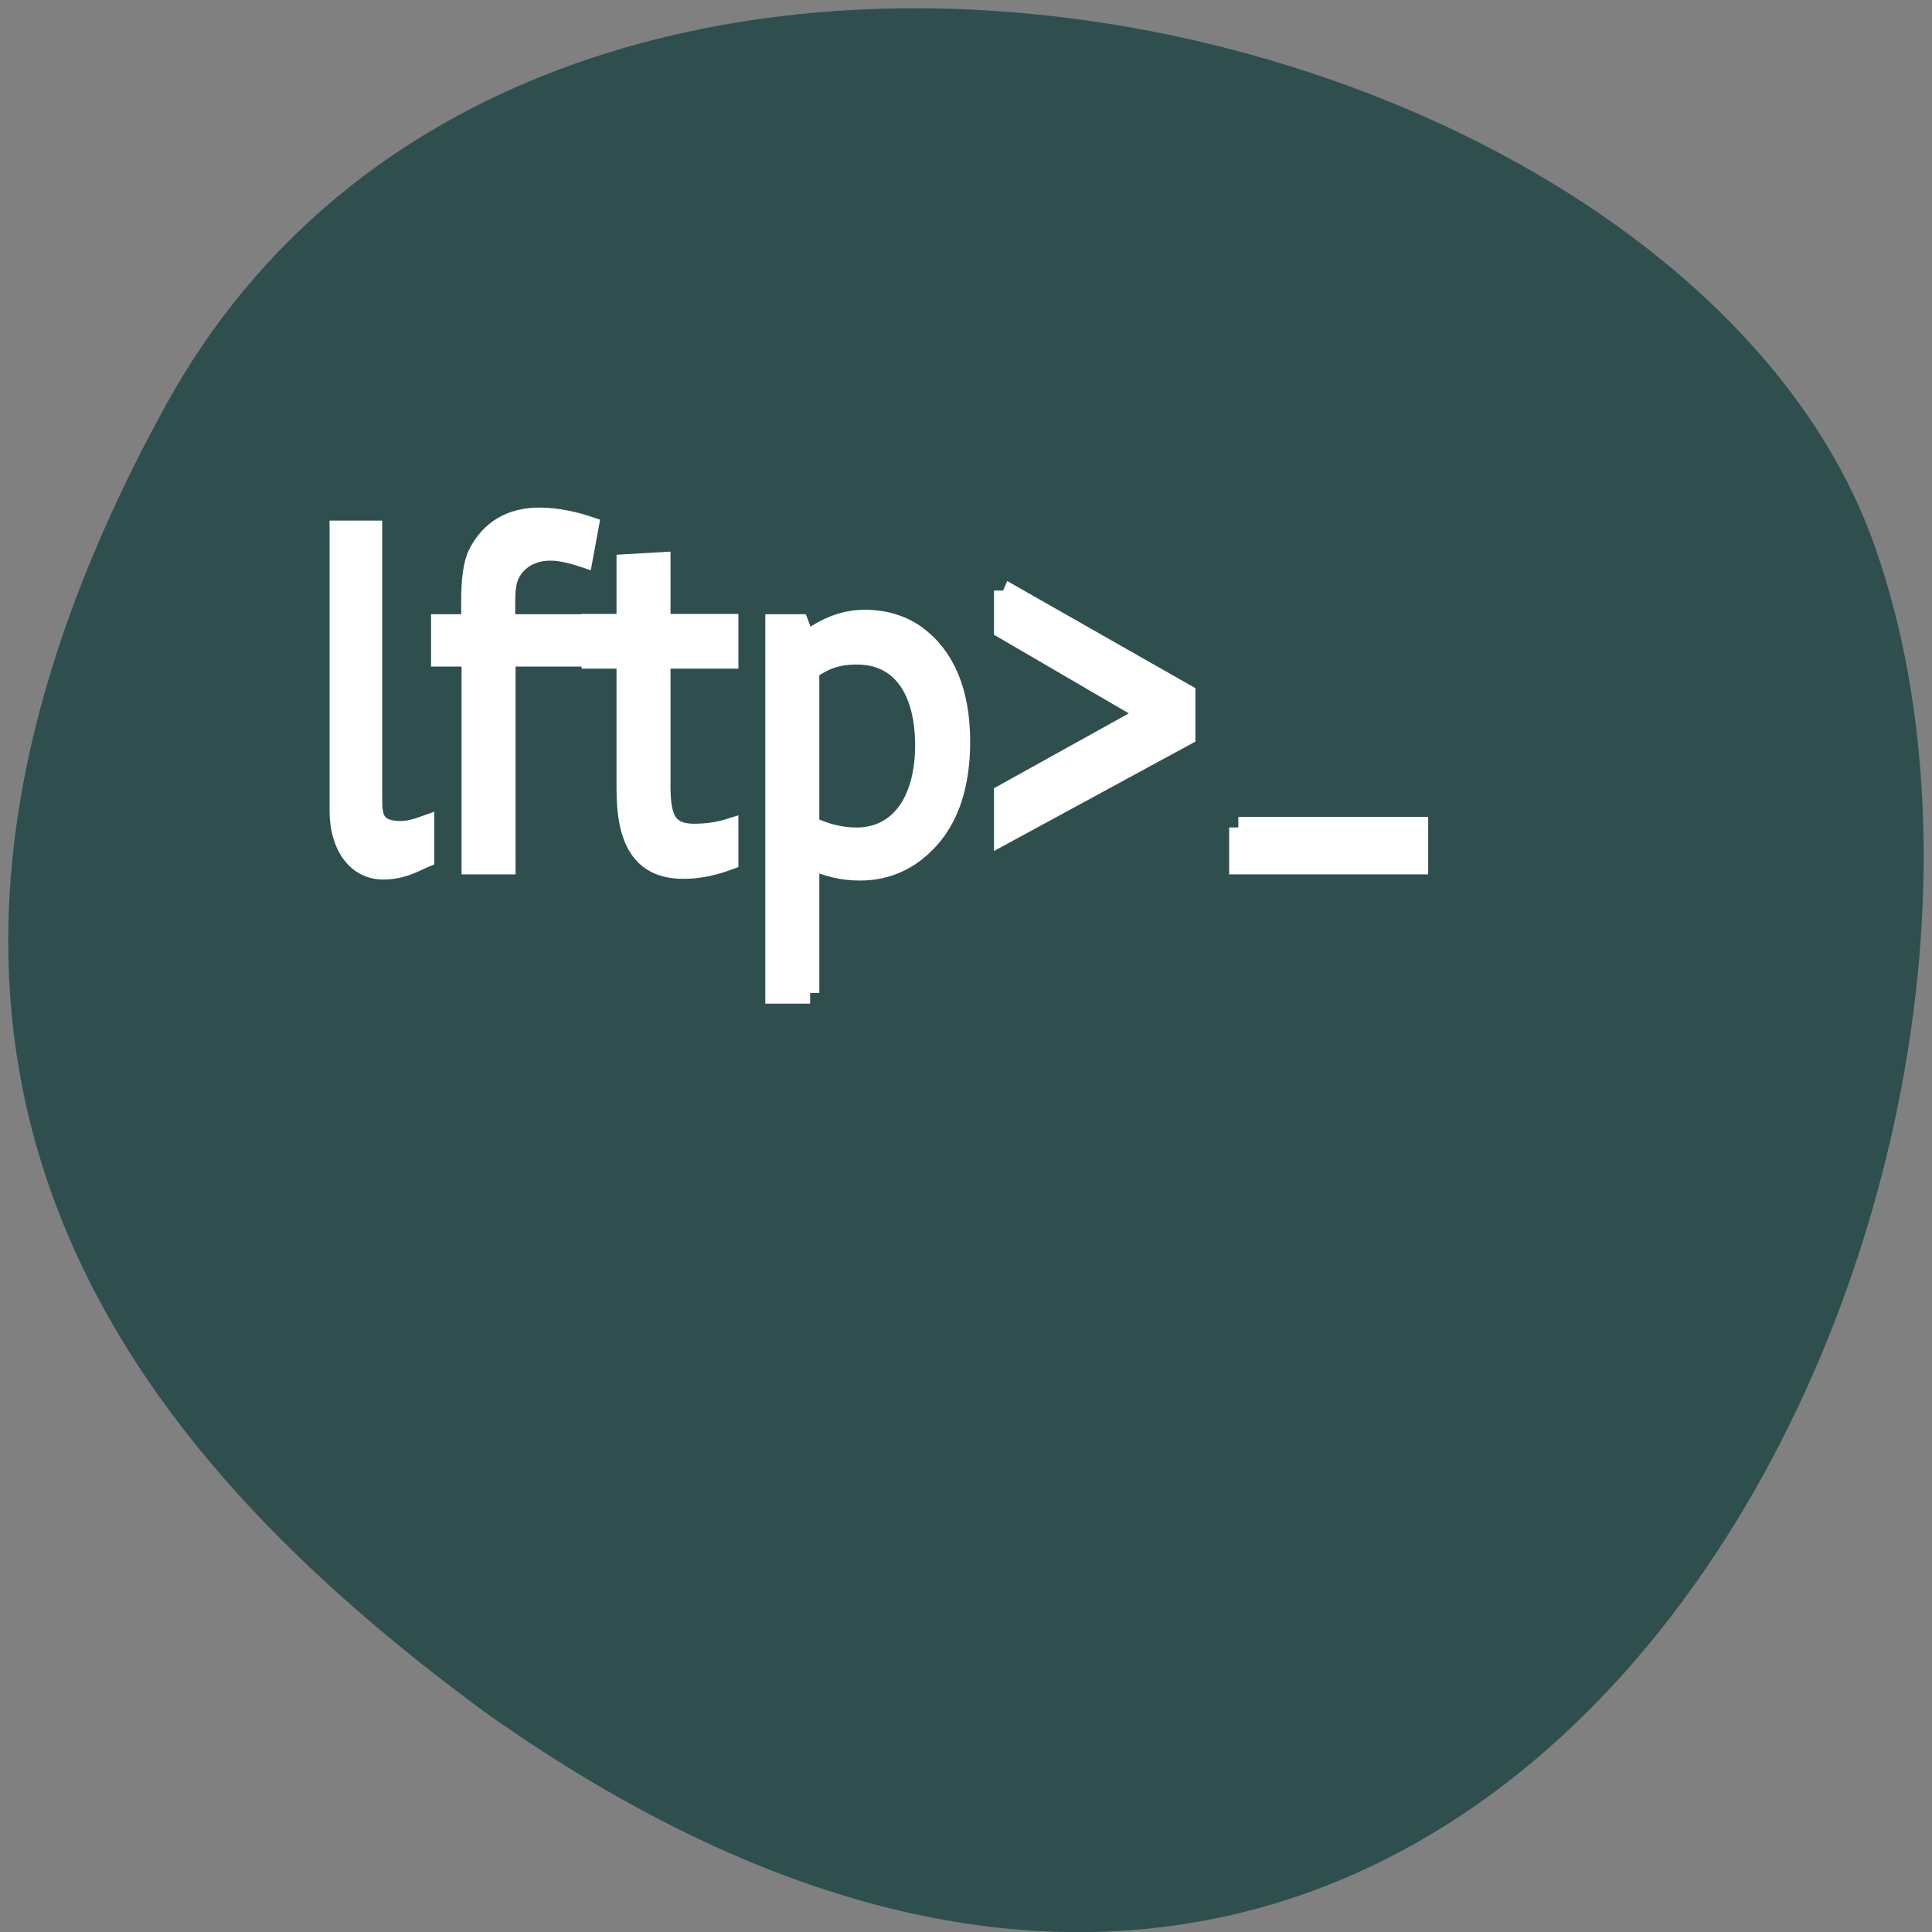 
<svg xmlns="http://www.w3.org/2000/svg" xmlns:xlink="http://www.w3.org/1999/xlink" width="22px" height="22px" viewBox="0 0 22 22" version="1.1">
<rect x="0" y="0" width="22" height="22" fill="#808080" stroke="none"/>
<g id="surface1">
<path style=" stroke:none;fill-rule:nonzero;fill:rgb(18.431%,30.98%,30.98%);fill-opacity:1;" d="M 1.891 4.609 C 6.062 -2.965 19.133 -0.027 21.344 6.207 C 23.977 13.641 17.121 27.75 5.504 19.484 C 1.594 16.598 -2.277 12.184 1.891 4.609 Z M 1.891 4.609 "/>
<path style="fill-rule:nonzero;fill:rgb(100%,100%,100%);fill-opacity:1;stroke-width:1;stroke-linecap:butt;stroke-linejoin:miter;stroke:rgb(100%,100%,100%);stroke-opacity:1;stroke-miterlimit:4;" d="M 22.115 989.727 C 20.658 989.727 20.62 988.982 20.62 988.107 L 20.62 975.535 L 18.753 975.535 L 18.753 988.788 C 18.771 990.392 19.705 991.493 21.181 991.493 C 22.283 991.493 23.049 991.072 23.46 990.926 L 23.46 989.468 C 22.937 989.63 22.563 989.727 22.115 989.727 " transform="matrix(0.209,0,0,0.241,-0.062,-229.055)"/>
<path style="fill-rule:nonzero;fill:rgb(100%,100%,100%);fill-opacity:1;stroke-width:1;stroke-linecap:butt;stroke-linejoin:miter;stroke:rgb(100%,100%,100%);stroke-opacity:1;stroke-miterlimit:4;" d="M 30.277 976.426 C 30.8 976.426 31.379 976.539 32.108 976.75 L 32.407 975.341 C 31.622 975.114 30.651 974.919 29.698 974.919 C 28.111 974.919 26.953 975.503 26.28 976.669 C 26.037 977.107 25.925 977.819 25.925 978.808 L 25.925 979.958 L 24.282 979.958 L 24.282 981.432 L 25.944 981.432 L 25.944 991.25 L 27.887 991.25 L 27.887 981.432 L 31.585 981.432 L 31.585 979.958 L 27.868 979.958 L 27.868 978.889 C 27.868 978.581 27.887 978.273 27.924 978.111 C 28.055 977.171 28.951 976.426 30.277 976.426 " transform="matrix(0.209,0,0,0.241,-0.062,-229.055)"/>
<path style="fill-rule:nonzero;fill:rgb(100%,100%,100%);fill-opacity:1;stroke-width:1;stroke-linecap:butt;stroke-linejoin:miter;stroke:rgb(100%,100%,100%);stroke-opacity:1;stroke-miterlimit:4;" d="M 37.543 991.461 C 38.347 991.461 39.169 991.315 40.028 991.04 L 40.028 989.614 C 39.43 989.776 38.795 989.857 38.104 989.857 C 36.666 989.857 36.329 989.096 36.329 987.589 L 36.329 981.529 L 40.028 981.529 L 40.028 979.942 L 36.329 979.942 L 36.329 977.025 L 34.387 977.123 L 34.387 979.942 L 32.482 979.942 L 32.482 981.529 L 34.387 981.529 L 34.387 987.735 C 34.387 990.116 35.209 991.461 37.543 991.461 " transform="matrix(0.209,0,0,0.241,-0.062,-229.055)"/>
<path style="fill-rule:nonzero;fill:rgb(100%,100%,100%);fill-opacity:1;stroke-width:1;stroke-linecap:butt;stroke-linejoin:miter;stroke:rgb(100%,100%,100%);stroke-opacity:1;stroke-miterlimit:4;" d="M 46.995 981.335 C 49.442 981.335 50.656 983.117 50.656 985.661 C 50.656 988.156 49.386 990.035 46.958 990.035 C 46.098 990.035 45.258 989.841 44.436 989.501 L 44.436 982.048 C 45.22 981.594 45.837 981.335 46.995 981.335 M 44.436 997.358 L 44.436 990.991 C 45.314 991.364 46.229 991.542 47.144 991.542 C 48.695 991.542 49.984 991.007 51.011 990.003 C 52.094 988.95 52.655 987.427 52.655 985.483 C 52.655 983.15 51.833 981.497 50.264 980.493 C 49.479 980.007 48.527 979.747 47.406 979.747 C 46.285 979.747 45.239 980.104 44.23 980.768 L 43.876 979.958 L 42.493 979.958 L 42.493 997.358 L 44.436 997.358 " transform="matrix(0.209,0,0,0.241,-0.062,-229.055)"/>
<path style="fill-rule:nonzero;fill:rgb(100%,100%,100%);fill-opacity:1;stroke-width:1;stroke-linecap:butt;stroke-linejoin:miter;stroke:rgb(100%,100%,100%);stroke-opacity:1;stroke-miterlimit:4;" d="M 54.952 978.338 L 54.952 980.12 L 62.928 984.154 L 54.952 987.994 L 54.952 989.857 L 64.927 985.159 L 64.927 983.263 L 54.952 978.338 " transform="matrix(0.209,0,0,0.241,-0.062,-229.055)"/>
<path style="fill-rule:nonzero;fill:rgb(100%,100%,100%);fill-opacity:1;stroke-width:1;stroke-linecap:butt;stroke-linejoin:miter;stroke:rgb(100%,100%,100%);stroke-opacity:1;stroke-miterlimit:4;" d="M 67.766 989.533 L 67.766 991.25 L 77.609 991.25 L 77.609 989.533 L 67.766 989.533 " transform="matrix(0.209,0,0,0.241,-0.062,-229.055)"/>
</g>
</svg>

